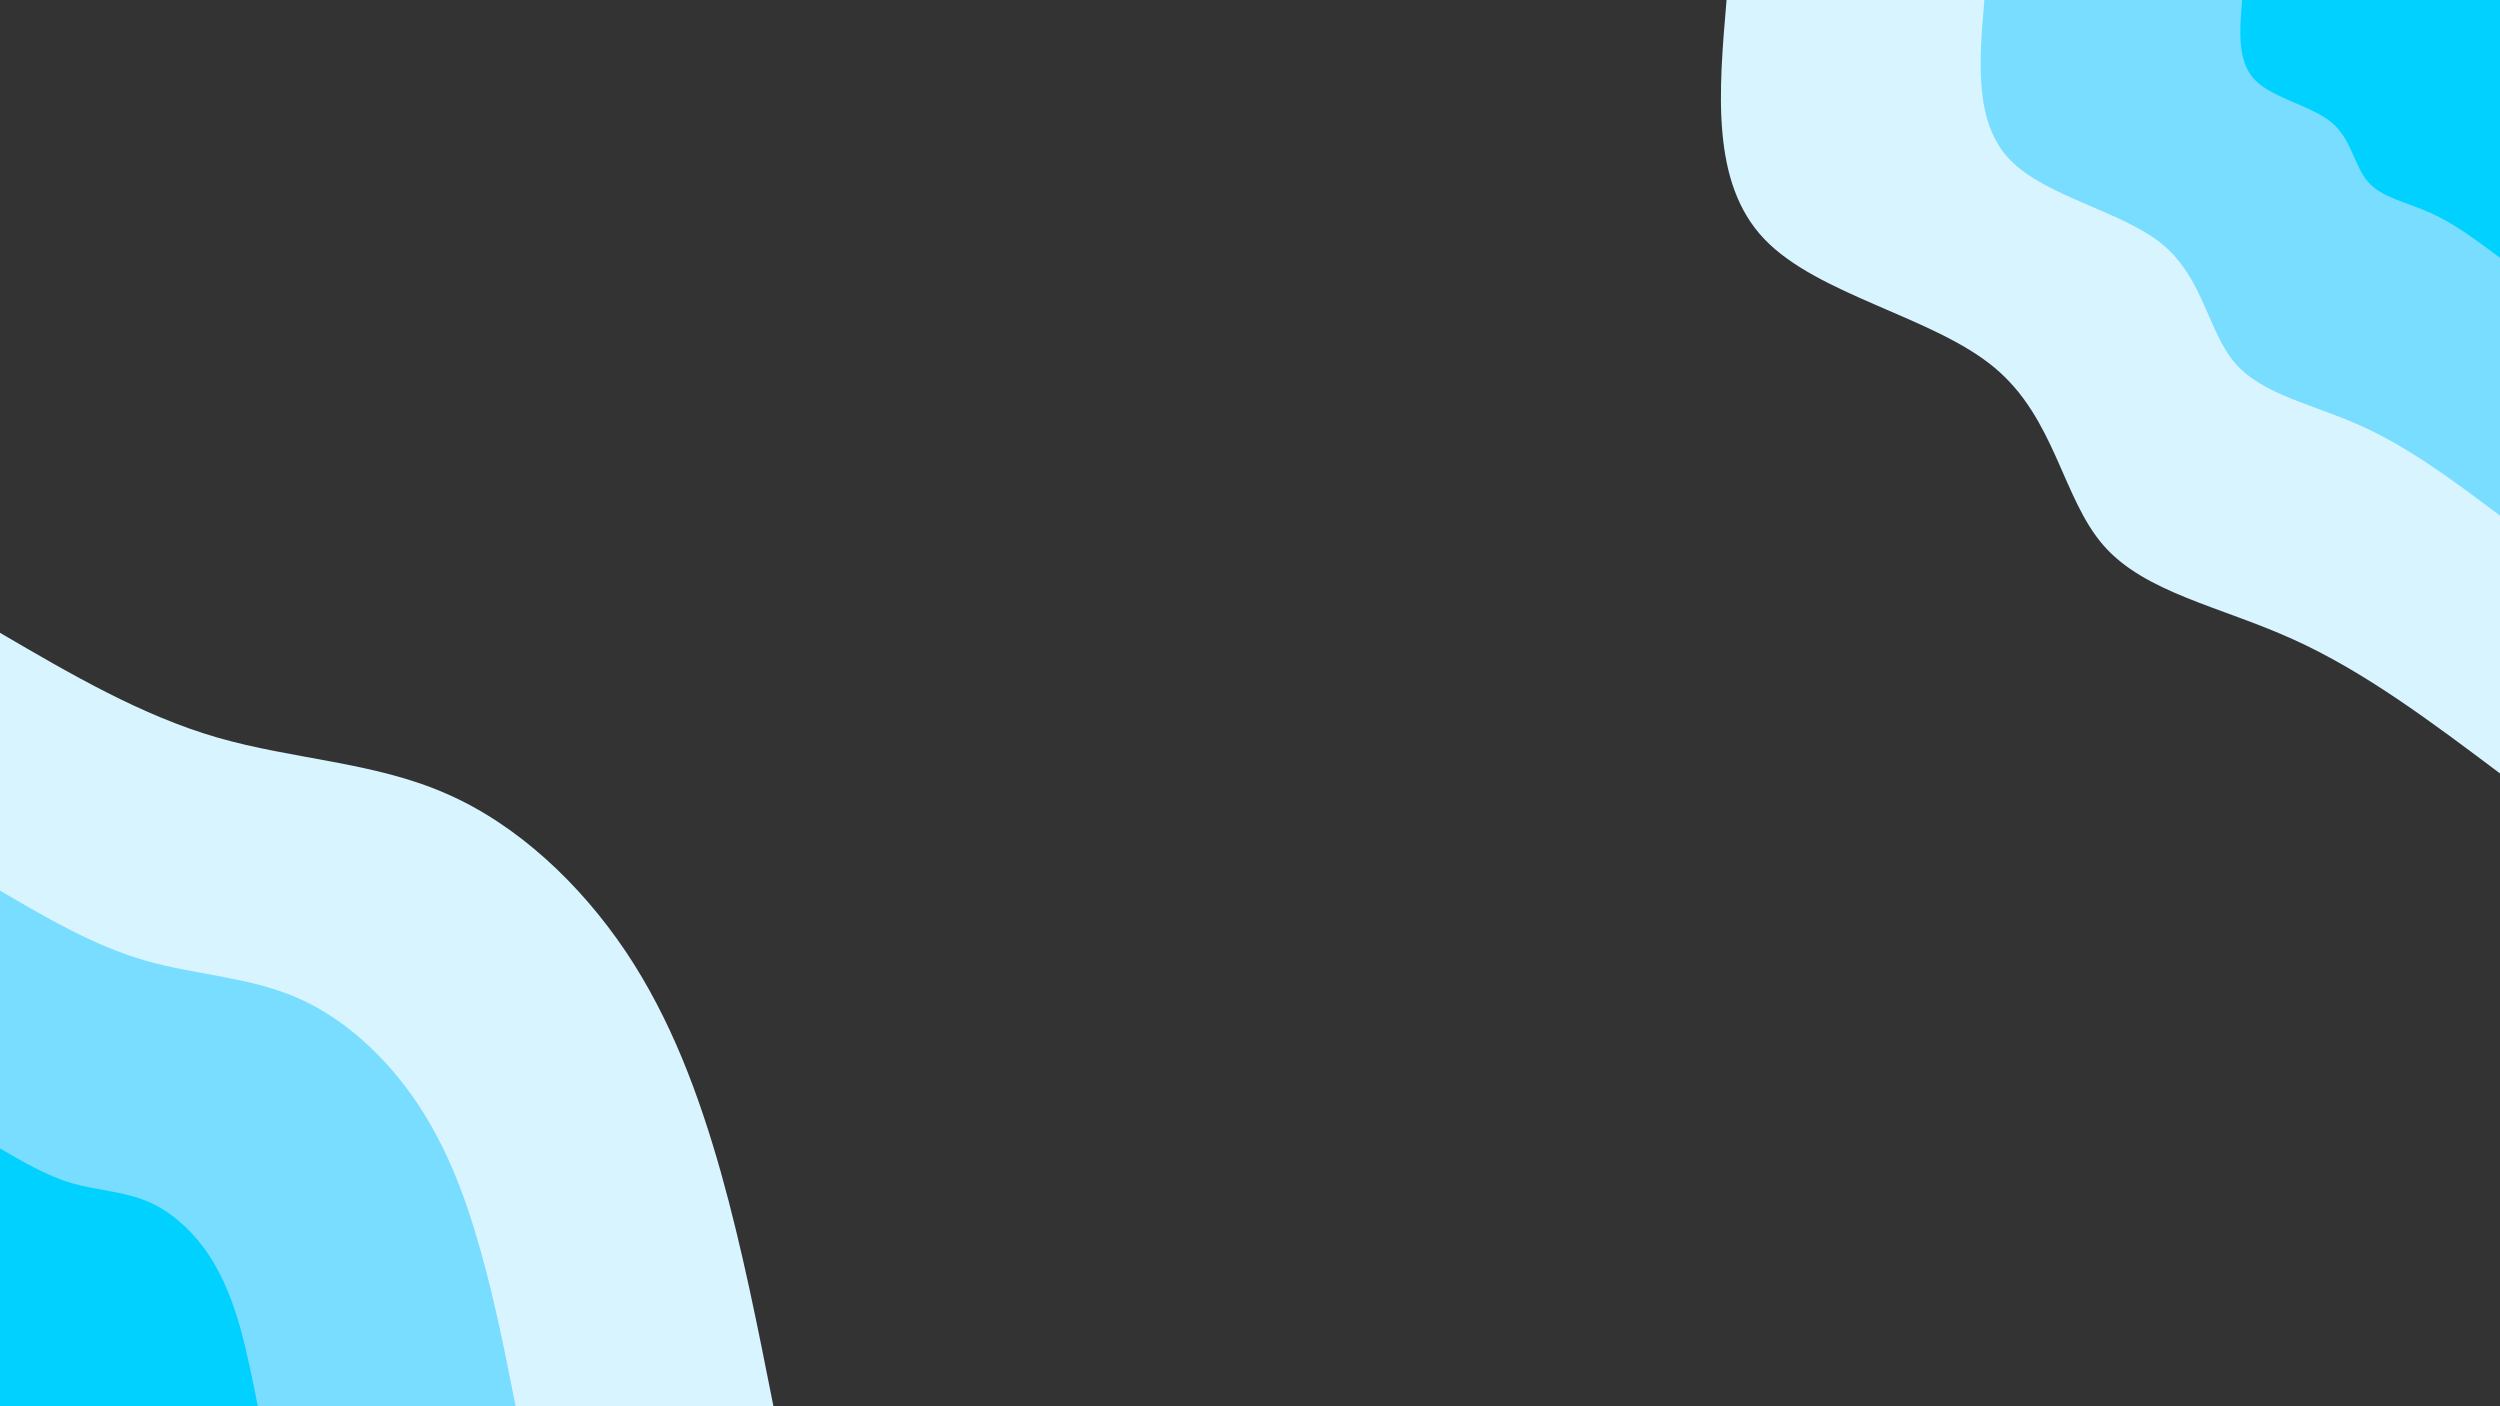 <svg version="1.2" xmlns="http://www.w3.org/2000/svg" viewBox="0 0 960 540" width="960" height="540">
	<rect x="0" y="0" width="960" height="540" fill="#333333" stroke="none"/>
	<title>blob-scene-haikei-svg</title>
	<style>
		.s0 { fill: #d8f4ff } 
		.s1 { fill: #78ddff } 
		.s2 { fill: #00d1ff } 
	</style>
	<g>
		<path class="s0" d="m960 297c-26.1-19.6-52.1-39.2-79.7-51.6-27.6-12.5-56.7-17.8-72.5-35.9-15.9-18.1-18.5-48.9-42-68.4-23.4-19.5-67.7-27.7-88.3-49.3-20.6-21.6-17.5-56.7-14.5-91.8h297z"/>
		<path class="s1" d="m960 198c-17.4-13.1-34.8-26.1-53.2-34.4-18.3-8.3-37.7-11.9-48.3-23.9-10.6-12.1-12.3-32.6-27.9-45.7-15.7-13-45.2-18.4-58.9-32.8-13.7-14.4-11.7-37.8-9.7-61.2h198z"/>
		<path class="s2" d="m960 99c-8.7-6.5-17.4-13.1-26.6-17.2-9.2-4.2-18.9-5.9-24.1-12-5.3-6-6.2-16.3-14-22.8-7.8-6.5-22.6-9.2-29.5-16.4-6.8-7.2-5.8-18.9-4.8-30.6h99z"/>
	</g>
	<g>
		<path class="s0" d="m0 243c27.2 15.9 54.4 31.8 83.4 40.2 29.1 8.4 60.1 9.4 87.6 21.4 27.6 11.9 51.8 34.8 69.3 60.8 17.4 26 28.1 55.1 36.5 84.7 8.3 29.6 14.2 59.7 20.2 89.9h-297z"/>
		<path class="s1" d="m0 342c18.1 10.6 36.2 21.2 55.6 26.8 19.4 5.6 40 6.3 58.4 14.3 18.4 7.9 34.6 23.2 46.2 40.5 11.6 17.3 18.8 36.7 24.3 56.5 5.6 19.7 9.5 39.8 13.5 59.9h-198z"/>
		<path class="s2" d="m0 441c9.1 5.3 18.1 10.6 27.8 13.4 9.7 2.8 20 3.1 29.2 7.1 9.2 4 17.3 11.6 23.1 20.3 5.8 8.7 9.4 18.4 12.2 28.2 2.7 9.9 4.7 19.9 6.7 30h-99z"/>
	</g>
</svg>